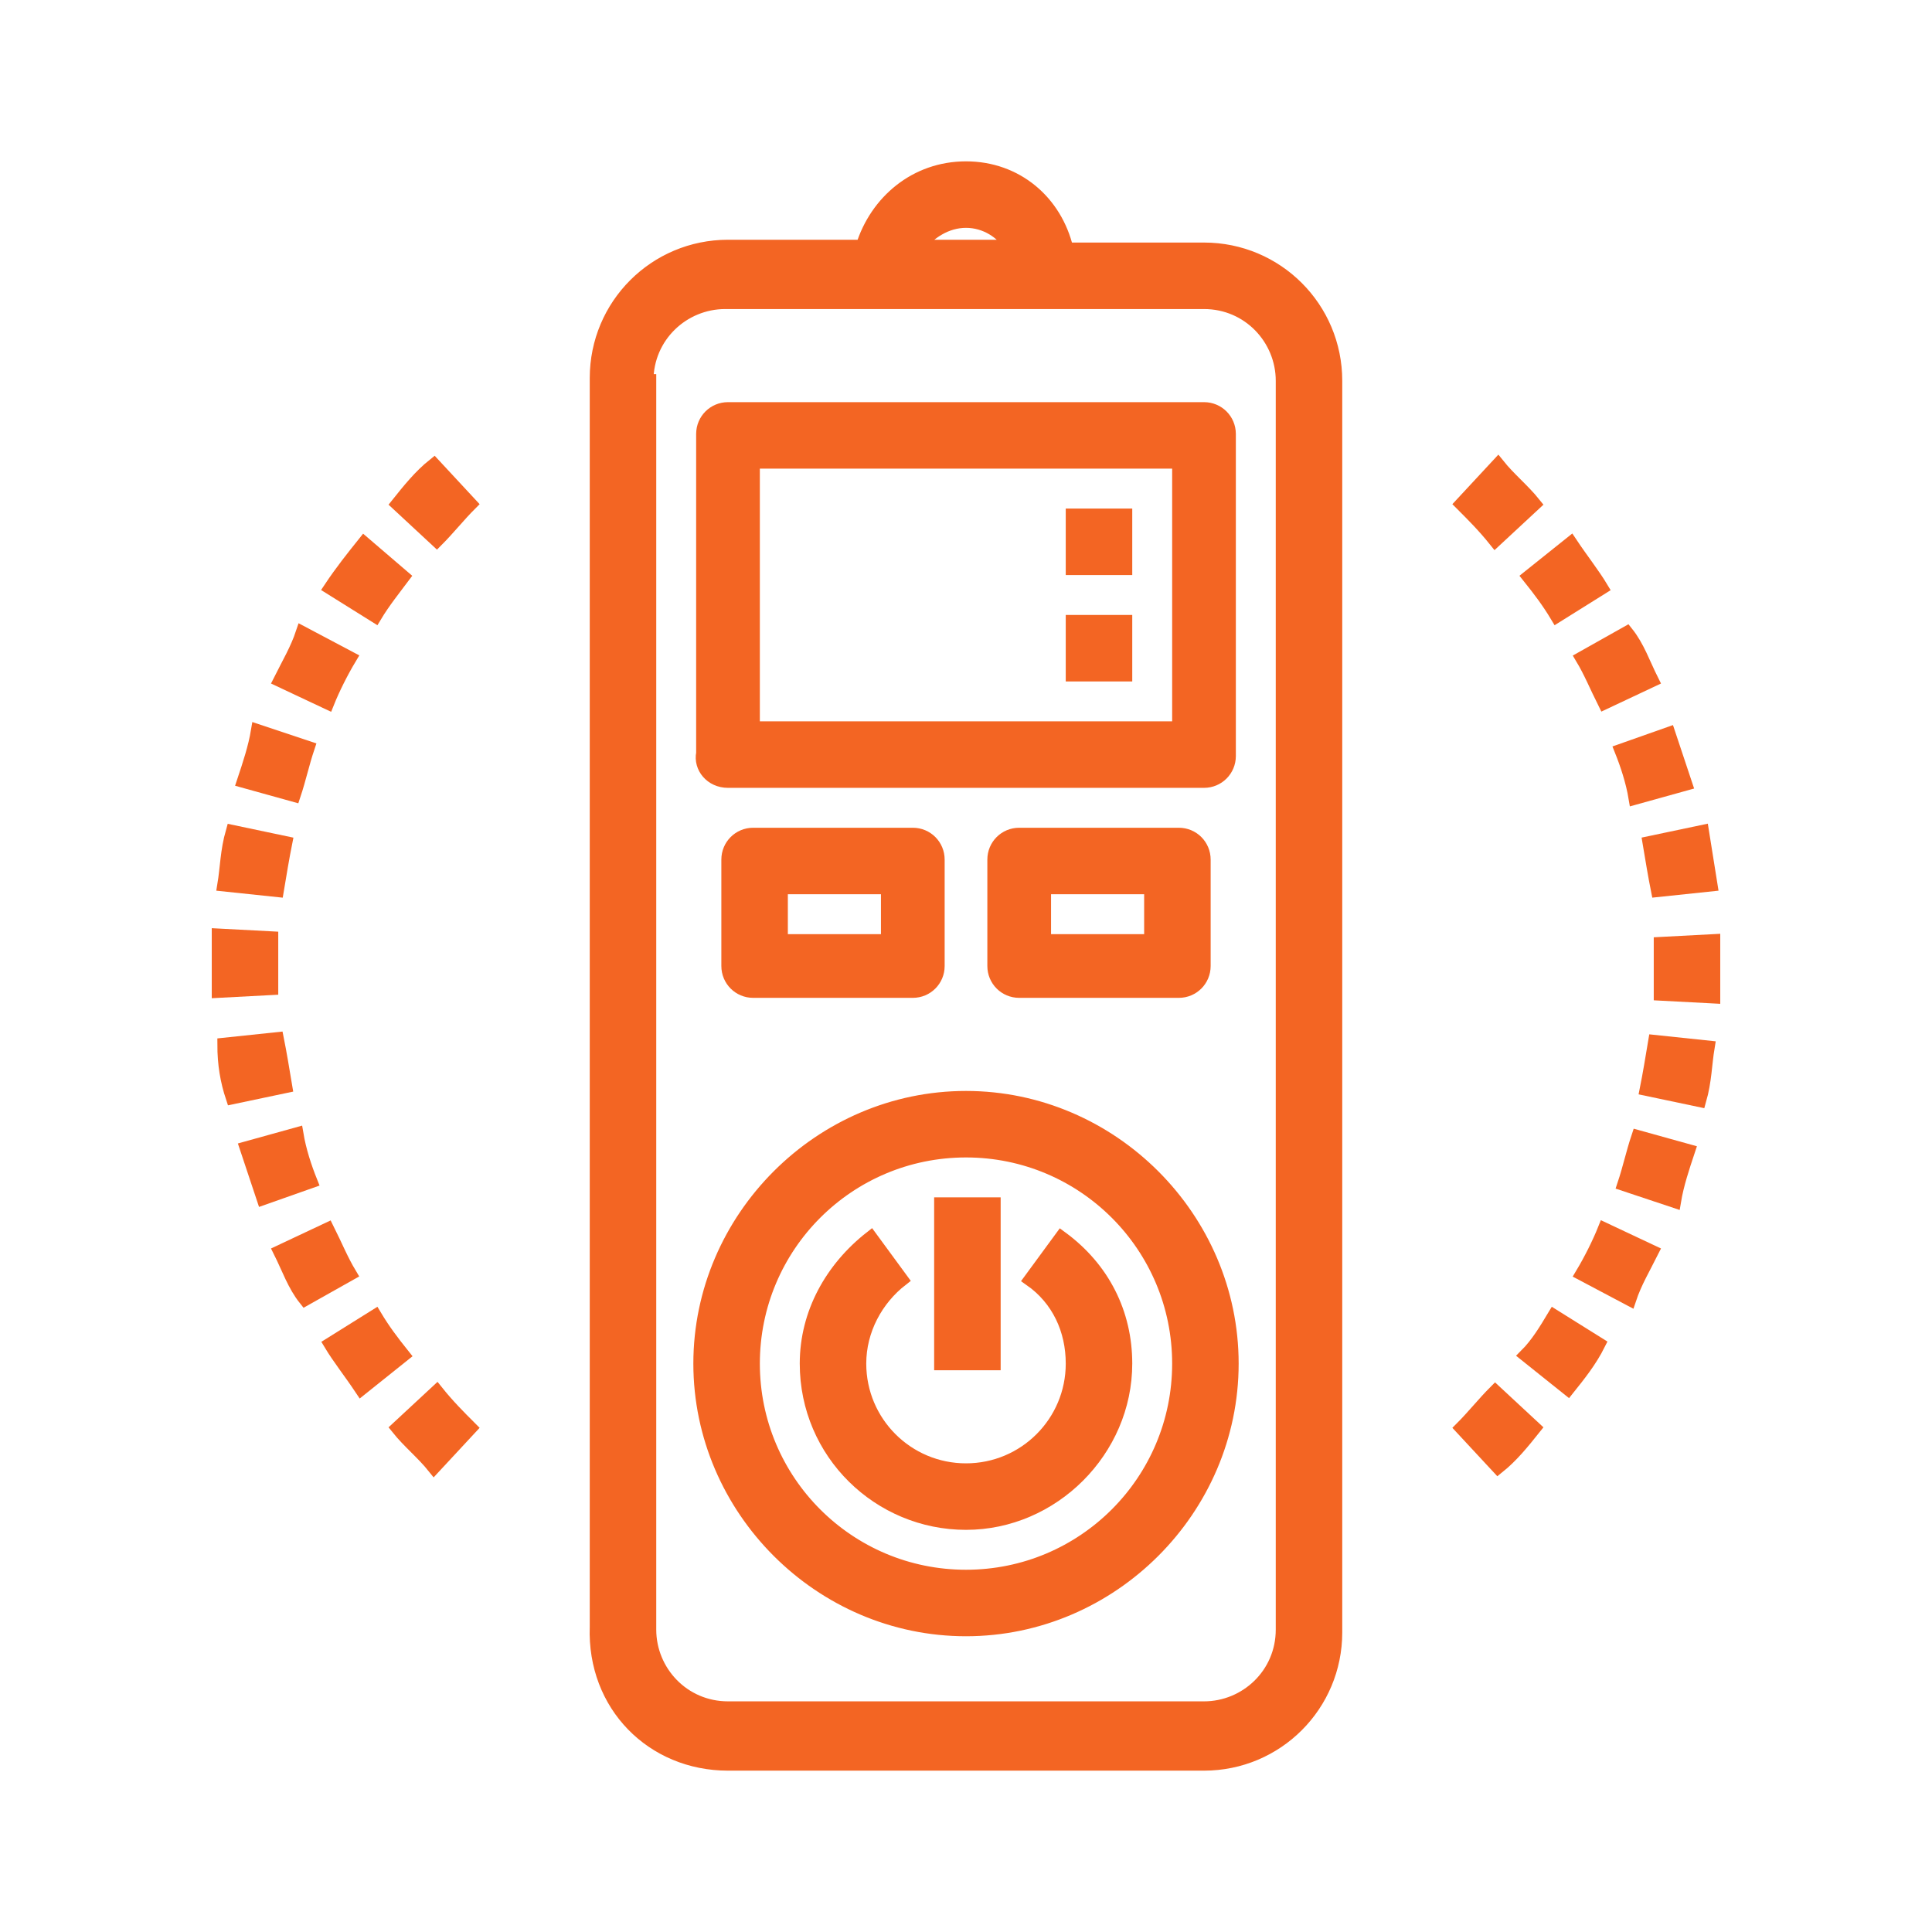 <?xml version="1.0" encoding="utf-8"?>
<!-- Generator: Adobe Illustrator 23.0.1, SVG Export Plug-In . SVG Version: 6.00 Build 0)  -->
<svg version="1.1" id="Layer_1" xmlns="http://www.w3.org/2000/svg" xmlns:xlink="http://www.w3.org/1999/xlink" x="0px" y="0px"
	 viewBox="0 0 69 69" style="enable-background:new 0 0 69 69;" xml:space="preserve">
<style type="text/css">
	.st0{fill:#F36523;stroke:#F36523;stroke-width:0.475;}
</style>
<g>
	<path class="st0" d="M26,63H43c2.6,0,4.7-2.1,4.7-4.7V13.6c0-2.6-2.1-4.7-4.7-4.7h-4.9C37.7,7.2,36.3,6,34.5,6s-3.2,1.2-3.7,2.8H26
		c-2.6,0-4.7,2.1-4.7,4.7v44.6C21.2,60.9,23.3,63,26,63z M34.5,7.9c0.7,0,1.3,0.4,1.6,0.9h-3.3C33.2,8.3,33.8,7.9,34.5,7.9z
		 M23.1,13.6c0-1.6,1.3-2.8,2.8-2.8H43c1.6,0,2.8,1.3,2.8,2.8v44.6c0,1.6-1.3,2.8-2.8,2.8H26c-1.6,0-2.8-1.3-2.8-2.8V13.6z"/>
	<path class="st0" d="M26,27.9H43c0.5,0,0.9-0.4,0.9-0.9V15.5c0-0.5-0.4-0.9-0.9-0.9H26c-0.5,0-0.9,0.4-0.9,0.9v11.4
		C25,27.4,25.4,27.9,26,27.9z M26.9,16.5h15.2V26H26.9V16.5z"/>
	<rect x="33.6" y="43" class="st0" width="1.9" height="5.7"/>
	<path class="st0" d="M34.5,58.2c5.2,0,9.5-4.3,9.5-9.5s-4.3-9.5-9.5-9.5S25,43.5,25,48.7S29.3,58.2,34.5,58.2z M34.5,41.1
		c4.2,0,7.6,3.4,7.6,7.6s-3.4,7.6-7.6,7.6s-7.6-3.4-7.6-7.6S30.3,41.1,34.5,41.1z"/>
	<path class="st0" d="M34.5,54.4c3.1,0,5.7-2.6,5.7-5.7c0-1.8-0.8-3.4-2.3-4.5l-1.1,1.5c1,0.7,1.5,1.8,1.5,3c0,2.1-1.7,3.8-3.8,3.8
		s-3.8-1.7-3.8-3.8c0-1.2,0.6-2.3,1.5-3l-1.1-1.5c-1.4,1.1-2.3,2.7-2.3,4.5C28.8,51.9,31.4,54.4,34.5,54.4z"/>
	<path class="st0" d="M26.9,29.8c-0.5,0-0.9,0.4-0.9,0.9v3.8c0,0.5,0.4,0.9,0.9,0.9h5.7c0.5,0,0.9-0.4,0.9-0.9v-3.8
		c0-0.5-0.4-0.9-0.9-0.9H26.9z M31.7,33.6h-3.8v-1.9h3.8V33.6z"/>
	<path class="st0" d="M36.4,29.8c-0.5,0-0.9,0.4-0.9,0.9v3.8c0,0.5,0.4,0.9,0.9,0.9h5.7c0.5,0,0.9-0.4,0.9-0.9v-3.8
		c0-0.5-0.4-0.9-0.9-0.9H36.4z M41.1,33.6h-3.8v-1.9h3.8V33.6z"/>
	<rect x="38.3" y="18.4" class="st0" width="1.9" height="1.9"/>
	<rect x="38.3" y="22.2" class="st0" width="1.9" height="1.9"/>
	<g>
		<path class="st0" d="M11.1,42.2c-0.2-0.5-0.4-1.1-0.5-1.7l-1.8,0.5c0.2,0.6,0.4,1.2,0.6,1.8L11.1,42.2z"/>
		<path class="st0" d="M11.8,21l1.6,1c0.3-0.5,0.7-1,1-1.4L13,19.4C12.6,19.9,12.2,20.4,11.8,21z"/>
		<path class="st0" d="M16.8,51c-0.4-0.4-0.8-0.8-1.2-1.3L14.2,51c0.4,0.5,0.9,0.9,1.3,1.4L16.8,51z"/>
		<path class="st0" d="M12.5,45.5c-0.3-0.5-0.5-1-0.8-1.6L10,44.7c0.3,0.6,0.5,1.2,0.9,1.7L12.5,45.5z"/>
		<path class="st0" d="M8,37.3C8,38,8.1,38.6,8.3,39.2l1.9-0.4c-0.1-0.6-0.2-1.2-0.3-1.7L8,37.3z"/>
		<path class="st0" d="M15.5,16.6C15,17,14.6,17.5,14.2,18l1.4,1.3c0.4-0.4,0.8-0.9,1.2-1.3L15.5,16.6z"/>
		<path class="st0" d="M8,31.6l1.9,0.2c0.1-0.6,0.2-1.2,0.3-1.7l-1.9-0.4C8.1,30.4,8.1,31,8,31.6z"/>
		<path class="st0" d="M7.8,34.5c0,0.3,0,0.6,0,0.9l1.9-0.1c0-0.3,0-0.6,0-0.9c0-0.3,0-0.6,0-0.9l-1.9-0.1
			C7.8,33.8,7.8,34.2,7.8,34.5z"/>
		<path class="st0" d="M10,24.3l1.7,0.8c0.2-0.5,0.5-1.1,0.8-1.6l-1.7-0.9C10.6,23.2,10.3,23.7,10,24.3z"/>
		<path class="st0" d="M8.7,27.9l1.8,0.5c0.2-0.6,0.3-1.1,0.5-1.7l-1.8-0.6C9.1,26.7,8.9,27.3,8.7,27.9z"/>
		<path class="st0" d="M14.4,48.4c-0.4-0.5-0.7-0.9-1-1.4l-1.6,1c0.3,0.5,0.7,1,1.1,1.6L14.4,48.4z"/>
	</g>
	<g>
		<path class="st0" d="M54.6,20.6c0.4,0.5,0.7,0.9,1,1.4l1.6-1c-0.3-0.5-0.7-1-1.1-1.6L54.6,20.6z"/>
		<path class="st0" d="M56.5,23.5c0.3,0.5,0.5,1,0.8,1.6l1.7-0.8c-0.3-0.6-0.5-1.2-0.9-1.7L56.5,23.5z"/>
		<path class="st0" d="M52.2,18c0.4,0.4,0.8,0.8,1.2,1.3l1.4-1.3c-0.4-0.5-0.9-0.9-1.3-1.4L52.2,18z"/>
		<path class="st0" d="M57.9,26.8c0.2,0.5,0.4,1.1,0.5,1.7l1.8-0.5c-0.2-0.6-0.4-1.2-0.6-1.8L57.9,26.8z"/>
		<path class="st0" d="M58.9,30.1c0.1,0.6,0.2,1.2,0.3,1.7l1.9-0.2c-0.1-0.6-0.2-1.3-0.3-1.9L58.9,30.1z"/>
		<path class="st0" d="M59,44.7l-1.7-0.8c-0.2,0.5-0.5,1.1-0.8,1.6l1.7,0.9C58.4,45.8,58.7,45.3,59,44.7z"/>
		<path class="st0" d="M54.5,48.4l1.5,1.2c0.4-0.5,0.8-1,1.1-1.6l-1.6-1C55.2,47.5,54.9,48,54.5,48.4z"/>
		<path class="st0" d="M53.5,52.4c0.5-0.4,0.9-0.9,1.3-1.4l-1.4-1.3c-0.4,0.4-0.8,0.9-1.2,1.3L53.5,52.4z"/>
		<path class="st0" d="M61.2,34.5c0-0.3,0-0.6,0-0.9l-1.9,0.1c0,0.3,0,0.6,0,0.9c0,0.3,0,0.6,0,0.9l1.9,0.1
			C61.2,35.2,61.2,34.8,61.2,34.5z"/>
		<path class="st0" d="M60.3,41.1l-1.8-0.5c-0.2,0.6-0.3,1.1-0.5,1.7l1.8,0.6C59.9,42.3,60.1,41.7,60.3,41.1z"/>
		<path class="st0" d="M61,37.4l-1.9-0.2c-0.1,0.6-0.2,1.2-0.3,1.7l1.9,0.4C60.9,38.6,60.9,38,61,37.4z"/>
	</g>
</g>
</svg>
